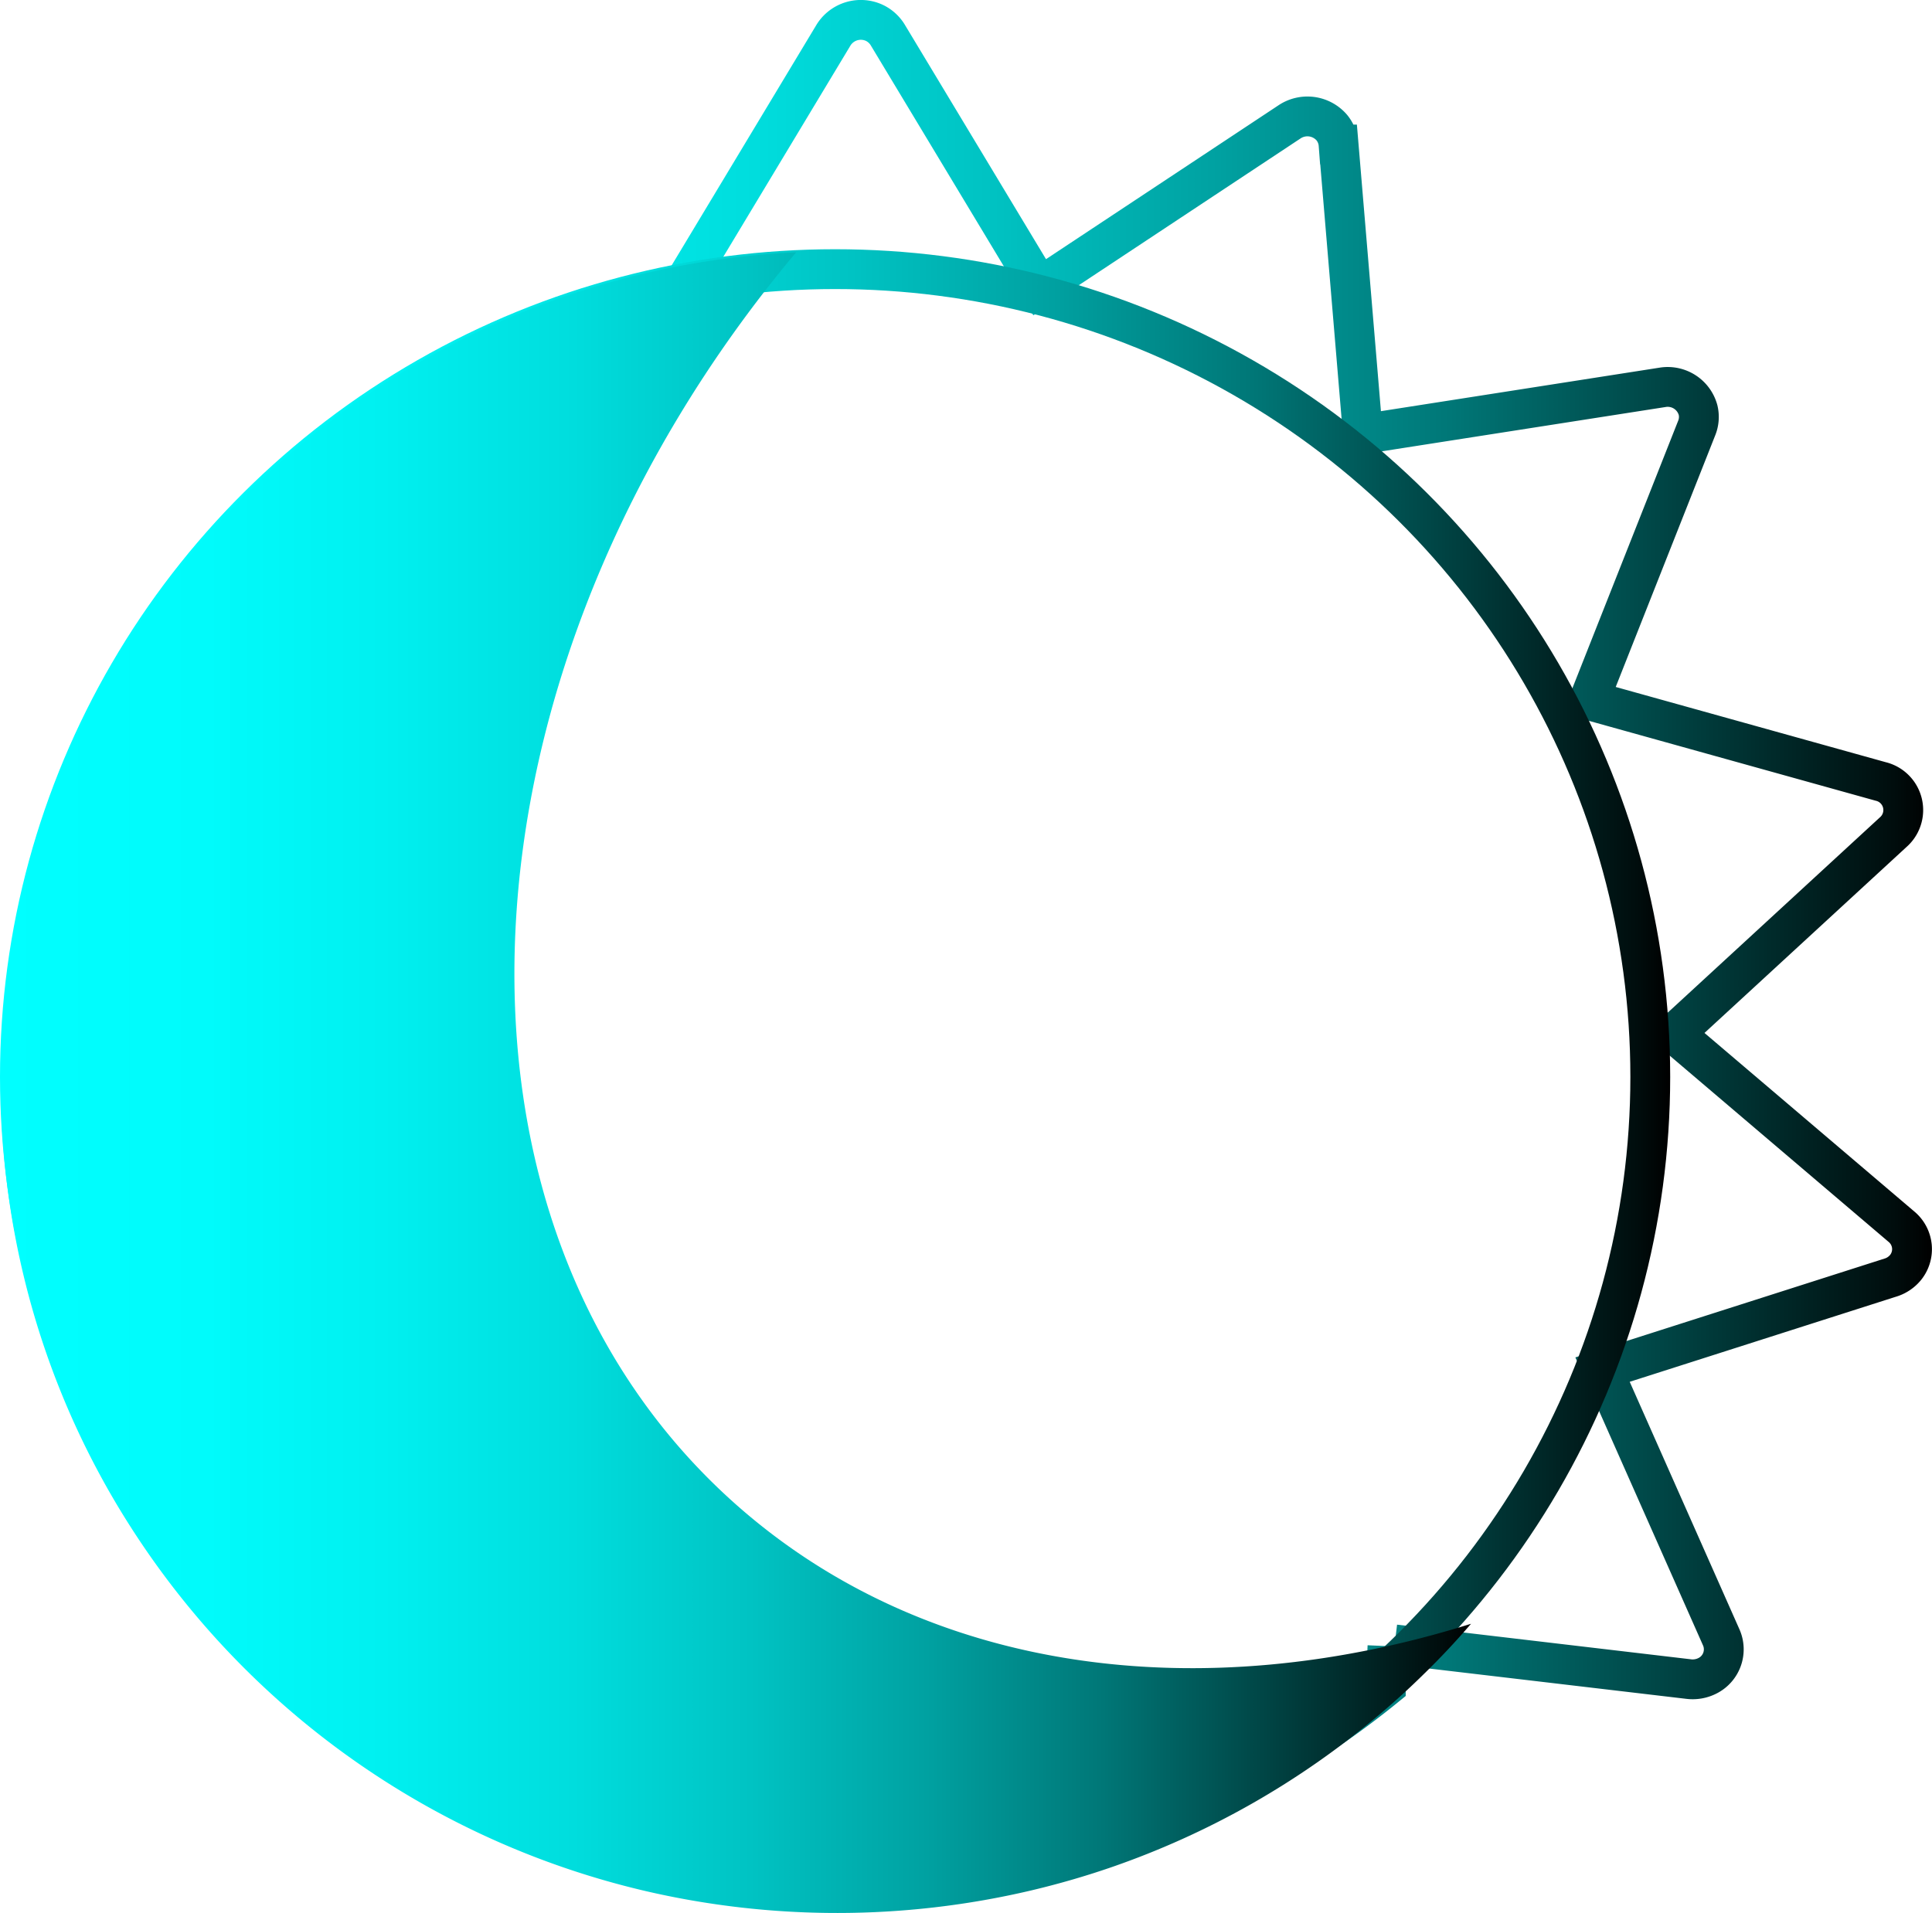<svg id="Layer_1" data-name="Layer 1" xmlns="http://www.w3.org/2000/svg" xmlns:xlink="http://www.w3.org/1999/xlink" viewBox="0 0 339.6 336.33"><defs><style>.cls-1,.cls-2{fill:none;stroke-miterlimit:10;stroke-width:7px;}.cls-1{stroke:url(#linear-gradient);}.cls-2{stroke:url(#linear-gradient-2);}.cls-3{fill:url(#linear-gradient-3);}</style><linearGradient id="linear-gradient" x1="350.38" y1="628.3" x2="689.5" y2="628.3" gradientUnits="userSpaceOnUse"><stop offset="0" stop-color="aqua"/><stop offset="0.14" stop-color="#00fbfb"/><stop offset="0.26" stop-color="#00f0f0"/><stop offset="0.39" stop-color="#0dd"/><stop offset="0.51" stop-color="#00c3c3"/><stop offset="0.63" stop-color="#00a1a1"/><stop offset="0.75" stop-color="#077"/><stop offset="0.86" stop-color="#004545"/><stop offset="0.98" stop-color="#000d0d"/><stop offset="1"/></linearGradient><linearGradient id="linear-gradient-2" x1="0" y1="189.34" x2="293.57" y2="189.34" xlink:href="#linear-gradient"/><linearGradient id="linear-gradient-3" x1="350" y1="652" x2="608.47" y2="652" xlink:href="#linear-gradient"/></defs><title>NIght Mood for Moon</title><path class="cls-1" d="M595.06,750.79l3.21.38,2.81.33h0l3.13.37,42.42,5a5.76,5.76,0,0,0,3.33-.53,5.2,5.2,0,0,0,2.51-6.75l-18.59-41.94-2.29-5.18,5.31-1.7,45.21-14.45a5.51,5.51,0,0,0,2.77-1.84,5.13,5.13,0,0,0-.73-7.12l-37.74-32.12-2.19-1.87,2-1.82L682.66,608a5.17,5.17,0,0,0-2.19-8.94l-51.25-14.28L648.11,537a5.2,5.2,0,0,0,.27-3.23,5.53,5.53,0,0,0-6.23-4L589.46,538l-4.27-50.92a5.33,5.33,0,0,0-1.21-3,5.66,5.66,0,0,0-7.39-1l-43.94,29.09L506,467.91a5.54,5.54,0,0,0-2.45-2.24,5.65,5.65,0,0,0-7.12,2.14l-24.12,40.08-2.13,3.53-2.79,4.64-.24.41-1.35,2.24-2.44-1.35-.46-.26c-42.2,10.41-77,38.53-95.22,75.6l.12.24.78,1.58-1.86.67-.28.11a134.09,134.09,0,0,0-12.56,55.22l.37.29,4.12,3.24-4,3.93-.39.4A134.1,134.1,0,0,0,367,709.93l1.22.28,7.6,1.81-2.57,7.36-.48,1.36a141.87,141.87,0,0,0,33.74,38.63l2.23-.44,8.71-1.69,1.07,8.55.29,2.36a147.81,147.81,0,0,0,47.05,19.58l2.19-1.58,7.21-5.18,4.94,7.27,1.49,2.18a153.17,153.17,0,0,0,51.29-2.75l1-1.76,4.12-7.29,7.12,4.33,1.48.9q4-1.32,7.89-2.87a146.66,146.66,0,0,0,38.9-22.79v-.3l.1-2.23.2-4.57" transform="translate(-349.9 -461.67)"/><ellipse class="cls-2" cx="146.79" cy="189.34" rx="143.29" ry="142.02"/><path class="cls-3" d="M608.47,747.16q-4,4.67-8.46,9h0l-.06.06c-2.46,2.41-5,4.73-7.65,6.95A147.27,147.27,0,0,1,545,790.05q-6.8,2.33-13.87,4a148.9,148.9,0,0,1-67.89.07,147.15,147.15,0,0,1-94.15-70.22q-3.15-5.52-5.83-11.34a144.6,144.6,0,0,1-13.07-54c-.1-2.19-.15-4.4-.15-6.61,0-.54,0-1.09,0-1.63a144.82,144.82,0,0,1,12.7-57.89c.41-.91.83-1.82,1.26-2.72a147.12,147.12,0,0,1,96.3-79.25c1.5-.39,3-.75,4.54-1.09a148.16,148.16,0,0,1,25-3.34l-.2.24c-61.34,73.33-66.31,170.61-10.14,220.12C513.09,756,561.16,762,608.47,747.16Z" transform="translate(-349.9 -461.67)"/></svg>
